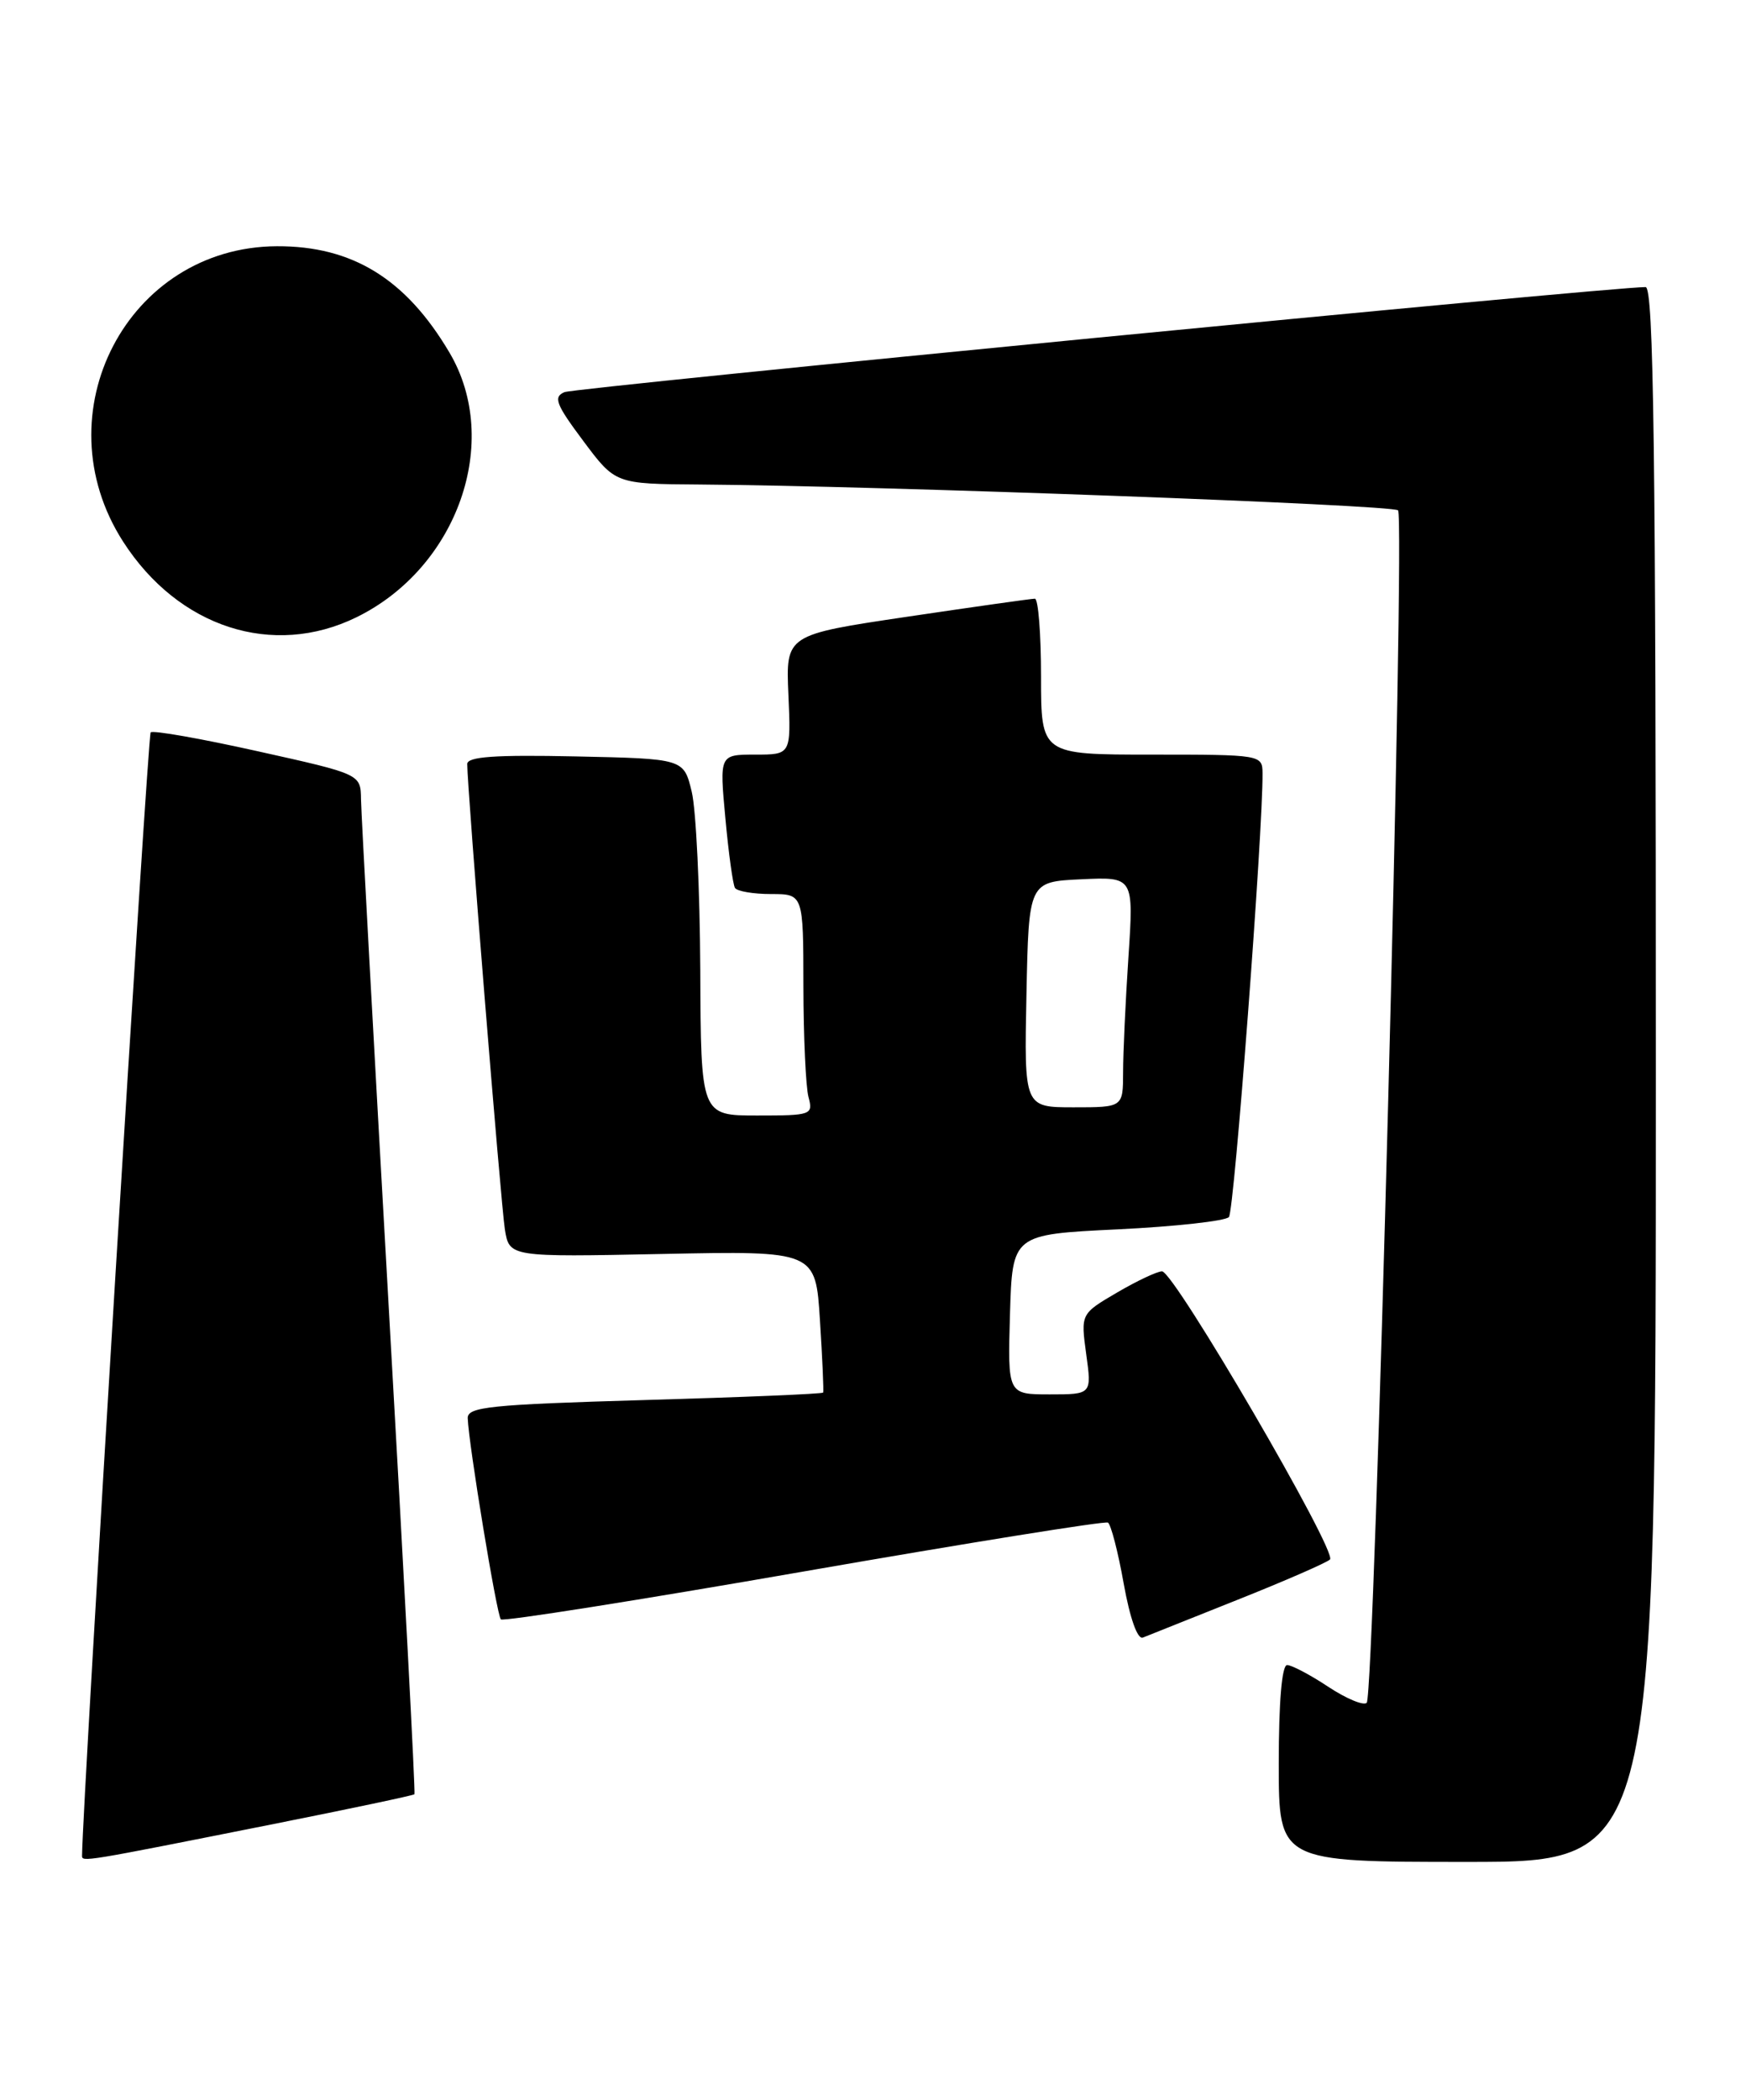<?xml version="1.0" encoding="UTF-8" standalone="no"?>
<!DOCTYPE svg PUBLIC "-//W3C//DTD SVG 1.1//EN" "http://www.w3.org/Graphics/SVG/1.1/DTD/svg11.dtd" >
<svg xmlns="http://www.w3.org/2000/svg" xmlns:xlink="http://www.w3.org/1999/xlink" version="1.1" viewBox="0 0 213 256">
 <g >
 <path fill="currentColor"
d=" M 33.42 222.37 C 42.72 220.52 50.44 218.89 50.56 218.75 C 50.69 218.61 49.28 191.95 47.43 159.50 C 45.59 127.05 44.06 99.12 44.04 97.44 C 44.00 94.38 44.00 94.38 31.44 91.59 C 24.53 90.05 18.65 89.01 18.38 89.29 C 18.02 89.64 10.08 219.56 10.01 226.22 C 10.00 227.04 9.96 227.04 33.42 222.37 Z  M 202.00 131.00 C 202.00 54.87 201.74 35.00 200.75 35.00 C 196.47 34.98 70.19 47.25 68.86 47.81 C 67.47 48.40 67.82 49.30 71.15 53.75 C 75.07 59.00 75.07 59.00 85.28 59.07 C 107.16 59.23 169.88 61.54 170.55 62.22 C 171.45 63.12 167.68 206.66 166.73 207.60 C 166.35 207.98 164.24 207.10 162.04 205.65 C 159.84 204.19 157.58 203.00 157.02 203.00 C 156.38 203.00 156.00 207.50 156.00 215.00 C 156.00 227.00 156.00 227.00 179.00 227.00 C 202.00 227.00 202.00 227.00 202.00 131.00 Z  M 151.00 195.03 C 156.78 192.73 161.84 190.52 162.25 190.13 C 163.19 189.22 143.23 155.00 141.76 155.00 C 141.16 155.00 138.69 156.17 136.26 157.59 C 131.84 160.18 131.84 160.18 132.51 165.09 C 133.19 170.00 133.19 170.00 128.06 170.00 C 122.93 170.00 122.93 170.00 123.21 160.25 C 123.50 150.50 123.50 150.50 136.32 149.88 C 143.37 149.54 149.49 148.86 149.92 148.38 C 150.57 147.64 154.08 101.36 154.02 94.25 C 154.00 92.03 153.83 92.00 140.50 92.00 C 127.00 92.00 127.00 92.00 127.00 82.50 C 127.00 77.28 126.66 73.00 126.25 72.99 C 125.84 72.99 118.83 73.98 110.68 75.19 C 95.86 77.39 95.86 77.39 96.18 84.70 C 96.50 92.00 96.50 92.00 92.13 92.00 C 87.77 92.00 87.77 92.00 88.49 99.75 C 88.88 104.01 89.41 107.84 89.66 108.25 C 89.91 108.66 91.89 109.00 94.06 109.00 C 98.00 109.00 98.00 109.00 98.01 120.25 C 98.02 126.44 98.30 132.51 98.63 133.75 C 99.21 135.92 99.00 136.00 92.37 136.00 C 85.50 136.00 85.50 136.00 85.43 118.25 C 85.38 108.49 84.92 98.70 84.38 96.50 C 83.41 92.50 83.41 92.50 70.21 92.22 C 60.39 92.01 57.00 92.25 57.00 93.15 C 57.00 96.15 61.11 146.86 61.59 149.88 C 62.14 153.26 62.14 153.26 80.82 152.88 C 99.50 152.50 99.50 152.50 100.03 161.00 C 100.33 165.68 100.50 169.63 100.42 169.78 C 100.34 169.94 90.53 170.35 78.63 170.69 C 59.75 171.24 57.01 171.52 57.06 172.91 C 57.17 176.09 60.61 196.94 61.10 197.43 C 61.38 197.71 78.01 195.08 98.05 191.59 C 118.10 188.10 134.80 185.42 135.16 185.63 C 135.52 185.84 136.39 189.17 137.08 193.05 C 137.84 197.29 138.77 199.91 139.42 199.65 C 140.01 199.41 145.22 197.34 151.00 195.03 Z  M 43.50 75.25 C 55.83 69.20 61.23 53.83 54.84 43.00 C 49.53 34.01 42.99 29.98 33.78 30.02 C 15.56 30.10 4.98 50.38 15.01 66.02 C 21.75 76.51 33.29 80.25 43.50 75.25 Z  M 125.22 121.25 C 125.50 107.50 125.50 107.50 131.90 107.20 C 138.31 106.90 138.31 106.90 137.66 116.70 C 137.30 122.09 137.01 128.41 137.01 130.75 C 137.00 135.00 137.00 135.00 130.97 135.00 C 124.94 135.00 124.94 135.00 125.22 121.25 Z "/>
</g>
</svg>